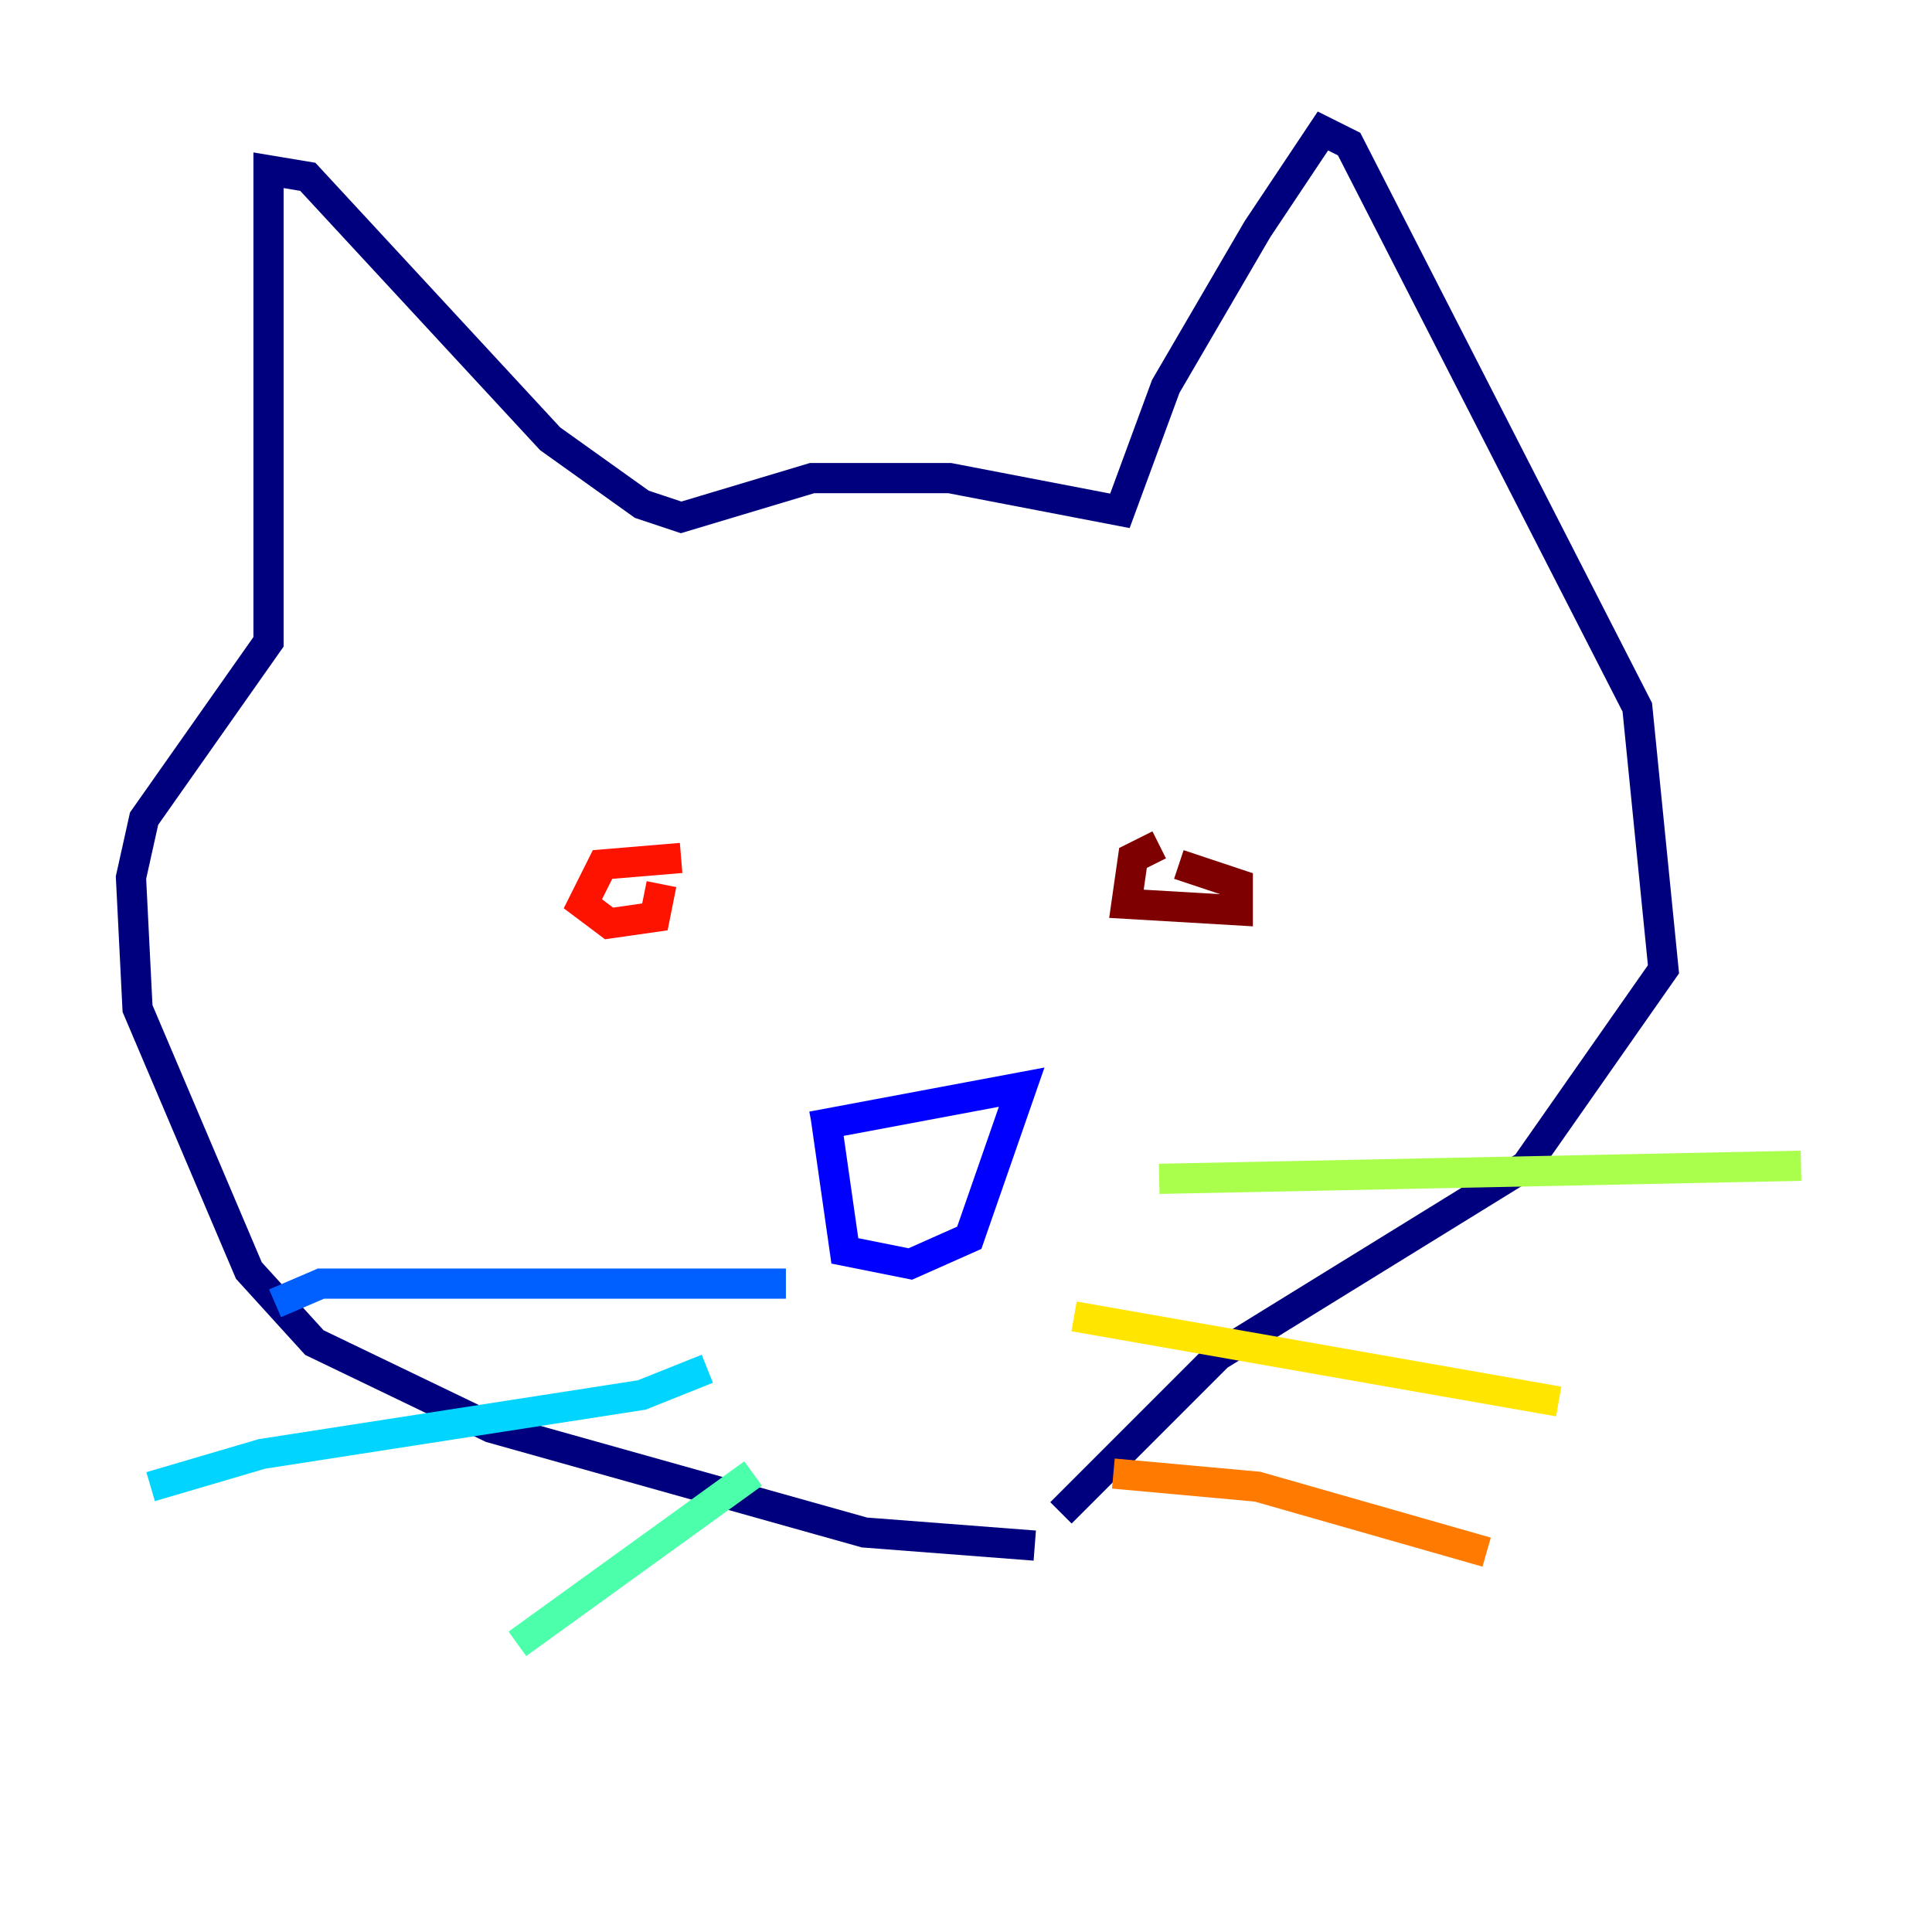 <?xml version="1.0" encoding="utf-8" ?>
<svg baseProfile="tiny" height="128" version="1.2" viewBox="0,0,128,128" width="128" xmlns="http://www.w3.org/2000/svg" xmlns:ev="http://www.w3.org/2001/xml-events" xmlns:xlink="http://www.w3.org/1999/xlink"><defs /><polyline fill="none" points="68.556,102.4 57.275,101.532 32.542,94.59 20.827,88.949 16.488,84.176 9.112,66.82 8.678,58.142 9.546,54.237 17.79,42.522 17.79,11.281 20.393,11.715 36.447,29.071 42.522,33.41 45.125,34.278 53.803,31.675 62.915,31.675 74.197,33.844 77.234,25.6 83.308,15.186 87.647,8.678 89.383,9.546 108.475,46.861 110.21,64.217 101.098,77.234 80.705,89.817 70.291,100.231" stroke="#00007f" stroke-width="2" /><polyline fill="none" points="53.803,74.63 67.688,72.027 64.217,82.007 60.312,83.742 55.973,82.875 54.671,73.763" stroke="#0000fe" stroke-width="2" /><polyline fill="none" points="52.068,85.044 21.261,85.044 18.224,86.346" stroke="#0060ff" stroke-width="2" /><polyline fill="none" points="46.861,90.685 42.522,92.42 17.356,96.325 9.98,98.495" stroke="#00d4ff" stroke-width="2" /><polyline fill="none" points="49.898,97.627 34.278,108.909" stroke="#4cffaa" stroke-width="2" /><polyline fill="none" points="76.8,78.102 119.322,77.234" stroke="#aaff4c" stroke-width="2" /><polyline fill="none" points="71.159,87.214 103.268,92.854" stroke="#ffe500" stroke-width="2" /><polyline fill="none" points="73.763,97.627 83.308,98.495 98.495,102.834" stroke="#ff7a00" stroke-width="2" /><polyline fill="none" points="45.125,56.841 39.919,57.275 38.617,59.878 40.352,61.18 43.39,60.746 43.824,58.576" stroke="#fe1200" stroke-width="2" /><polyline fill="none" points="76.8,55.973 75.064,56.841 74.63,59.878 82.007,60.312 82.007,58.576 78.102,57.275" stroke="#7f0000" stroke-width="2" /></svg>